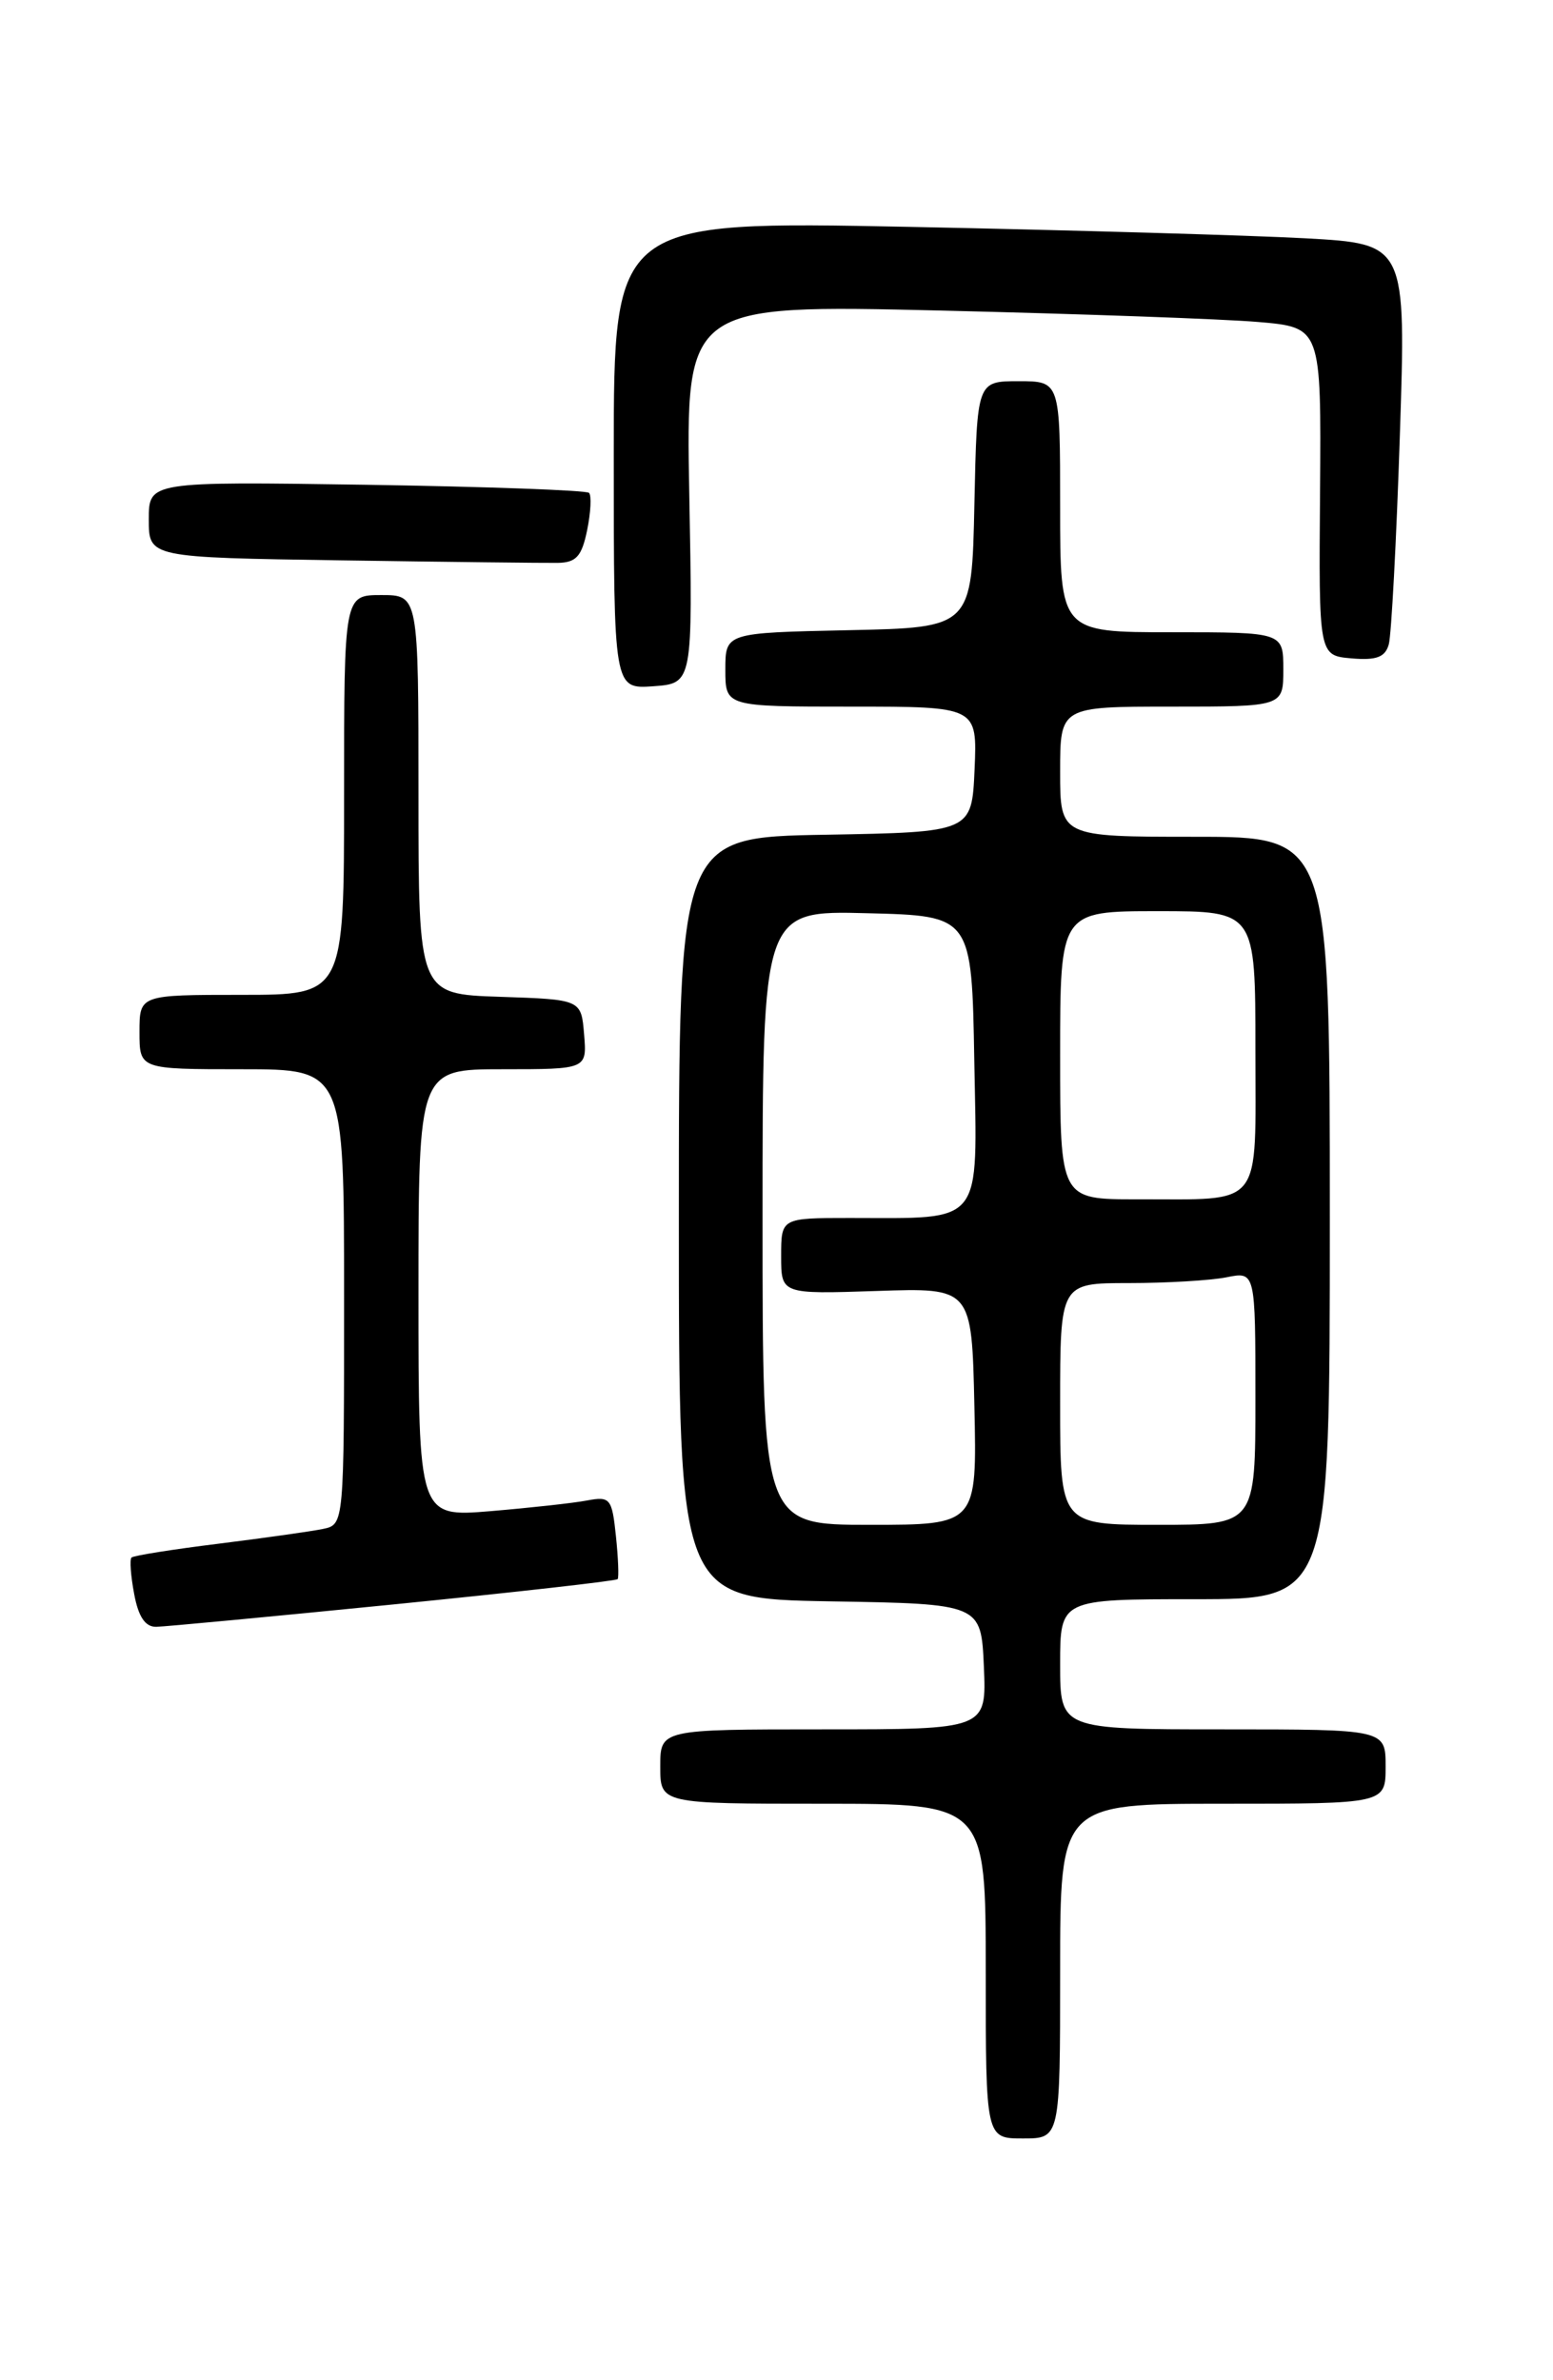 <?xml version="1.0" encoding="UTF-8" standalone="no"?>
<!DOCTYPE svg PUBLIC "-//W3C//DTD SVG 1.1//EN" "http://www.w3.org/Graphics/SVG/1.1/DTD/svg11.dtd" >
<svg xmlns="http://www.w3.org/2000/svg" xmlns:xlink="http://www.w3.org/1999/xlink" version="1.1" viewBox="0 0 167 256">
 <g >
 <path fill="currentColor"
d=" M 114.00 212.00 C 114.00 194.00 114.00 194.00 131.50 194.00 C 149.00 194.00 149.00 194.00 149.00 190.00 C 149.00 186.00 149.00 186.00 131.50 186.00 C 114.00 186.00 114.00 186.00 114.00 179.00 C 114.00 172.00 114.00 172.00 128.50 172.00 C 143.00 172.00 143.00 172.00 143.00 131.00 C 143.00 90.00 143.00 90.00 128.50 90.00 C 114.00 90.00 114.00 90.00 114.00 83.00 C 114.00 76.00 114.00 76.00 126.00 76.00 C 138.00 76.00 138.00 76.00 138.00 72.00 C 138.00 68.00 138.00 68.00 126.00 68.00 C 114.00 68.00 114.00 68.00 114.00 54.50 C 114.00 41.00 114.00 41.00 109.53 41.00 C 105.06 41.00 105.06 41.00 104.78 54.25 C 104.50 67.50 104.50 67.50 91.25 67.78 C 78.00 68.06 78.00 68.06 78.00 72.03 C 78.00 76.00 78.00 76.00 91.55 76.00 C 105.09 76.00 105.09 76.00 104.80 82.75 C 104.50 89.50 104.50 89.50 88.75 89.78 C 73.00 90.05 73.00 90.05 73.00 131.00 C 73.00 171.95 73.00 171.95 89.25 172.23 C 105.50 172.50 105.50 172.50 105.80 179.25 C 106.09 186.00 106.09 186.00 88.55 186.00 C 71.00 186.00 71.00 186.00 71.00 190.00 C 71.00 194.00 71.00 194.00 88.50 194.00 C 106.00 194.00 106.00 194.00 106.00 212.00 C 106.00 230.00 106.00 230.00 110.00 230.00 C 114.00 230.00 114.00 230.00 114.00 212.00 Z  M 42.33 172.56 C 55.43 171.25 66.27 170.03 66.42 169.84 C 66.56 169.65 66.48 167.56 66.23 165.19 C 65.81 161.16 65.61 160.92 63.14 161.38 C 61.69 161.66 57.01 162.17 52.75 162.53 C 45.00 163.17 45.00 163.17 45.00 139.09 C 45.00 115.00 45.00 115.00 54.06 115.00 C 63.12 115.00 63.12 115.00 62.81 111.25 C 62.50 107.50 62.50 107.50 53.75 107.21 C 45.00 106.92 45.00 106.92 45.00 85.46 C 45.00 64.00 45.00 64.00 41.00 64.00 C 37.00 64.00 37.00 64.00 37.00 85.50 C 37.00 107.00 37.00 107.00 26.00 107.00 C 15.00 107.00 15.00 107.00 15.00 111.00 C 15.00 115.00 15.00 115.00 26.00 115.00 C 37.00 115.00 37.00 115.00 37.00 139.48 C 37.00 163.96 37.00 163.96 34.75 164.44 C 33.51 164.70 28.46 165.41 23.51 166.03 C 18.57 166.64 14.36 167.31 14.14 167.52 C 13.93 167.73 14.06 169.50 14.43 171.45 C 14.88 173.89 15.62 174.99 16.80 174.97 C 17.73 174.95 29.22 173.87 42.33 172.56 Z  M 74.12 53.13 C 73.75 32.76 73.75 32.76 101.12 33.40 C 116.18 33.76 131.56 34.31 135.29 34.63 C 142.08 35.21 142.08 35.21 141.95 52.86 C 141.81 70.50 141.81 70.50 145.32 70.81 C 148.01 71.04 148.95 70.69 149.34 69.31 C 149.62 68.31 150.16 58.21 150.53 46.87 C 151.21 26.23 151.21 26.23 140.36 25.63 C 134.39 25.31 115.21 24.75 97.75 24.40 C 66.00 23.77 66.00 23.77 66.00 48.94 C 66.00 74.11 66.00 74.11 70.25 73.81 C 74.50 73.50 74.50 73.50 74.12 53.13 Z  M 63.14 57.01 C 63.53 55.09 63.62 53.29 63.34 53.01 C 63.06 52.73 52.30 52.34 39.42 52.14 C 16.00 51.79 16.00 51.79 16.00 55.87 C 16.00 59.96 16.00 59.96 36.75 60.27 C 48.16 60.44 58.61 60.56 59.96 60.54 C 61.97 60.51 62.56 59.84 63.14 57.01 Z  M 82.00 130.97 C 82.00 97.93 82.00 97.93 93.25 98.22 C 104.50 98.50 104.50 98.50 104.77 114.12 C 105.09 132.03 105.91 131.00 91.37 131.00 C 84.00 131.00 84.00 131.00 84.00 135.10 C 84.00 139.19 84.00 139.19 94.25 138.85 C 104.50 138.50 104.50 138.50 104.78 151.25 C 105.06 164.00 105.06 164.00 93.53 164.00 C 82.00 164.00 82.00 164.00 82.00 130.97 Z  M 114.00 151.00 C 114.00 138.00 114.00 138.00 121.38 138.00 C 125.43 138.00 130.16 137.72 131.88 137.38 C 135.00 136.75 135.00 136.75 135.00 150.38 C 135.00 164.00 135.00 164.00 124.50 164.00 C 114.00 164.00 114.00 164.00 114.00 151.00 Z  M 114.00 113.50 C 114.00 98.00 114.00 98.00 124.50 98.00 C 135.00 98.00 135.00 98.00 135.00 112.88 C 135.00 130.22 136.00 128.96 122.25 128.99 C 114.00 129.00 114.00 129.00 114.00 113.50 Z "/>
</g>
</svg>
